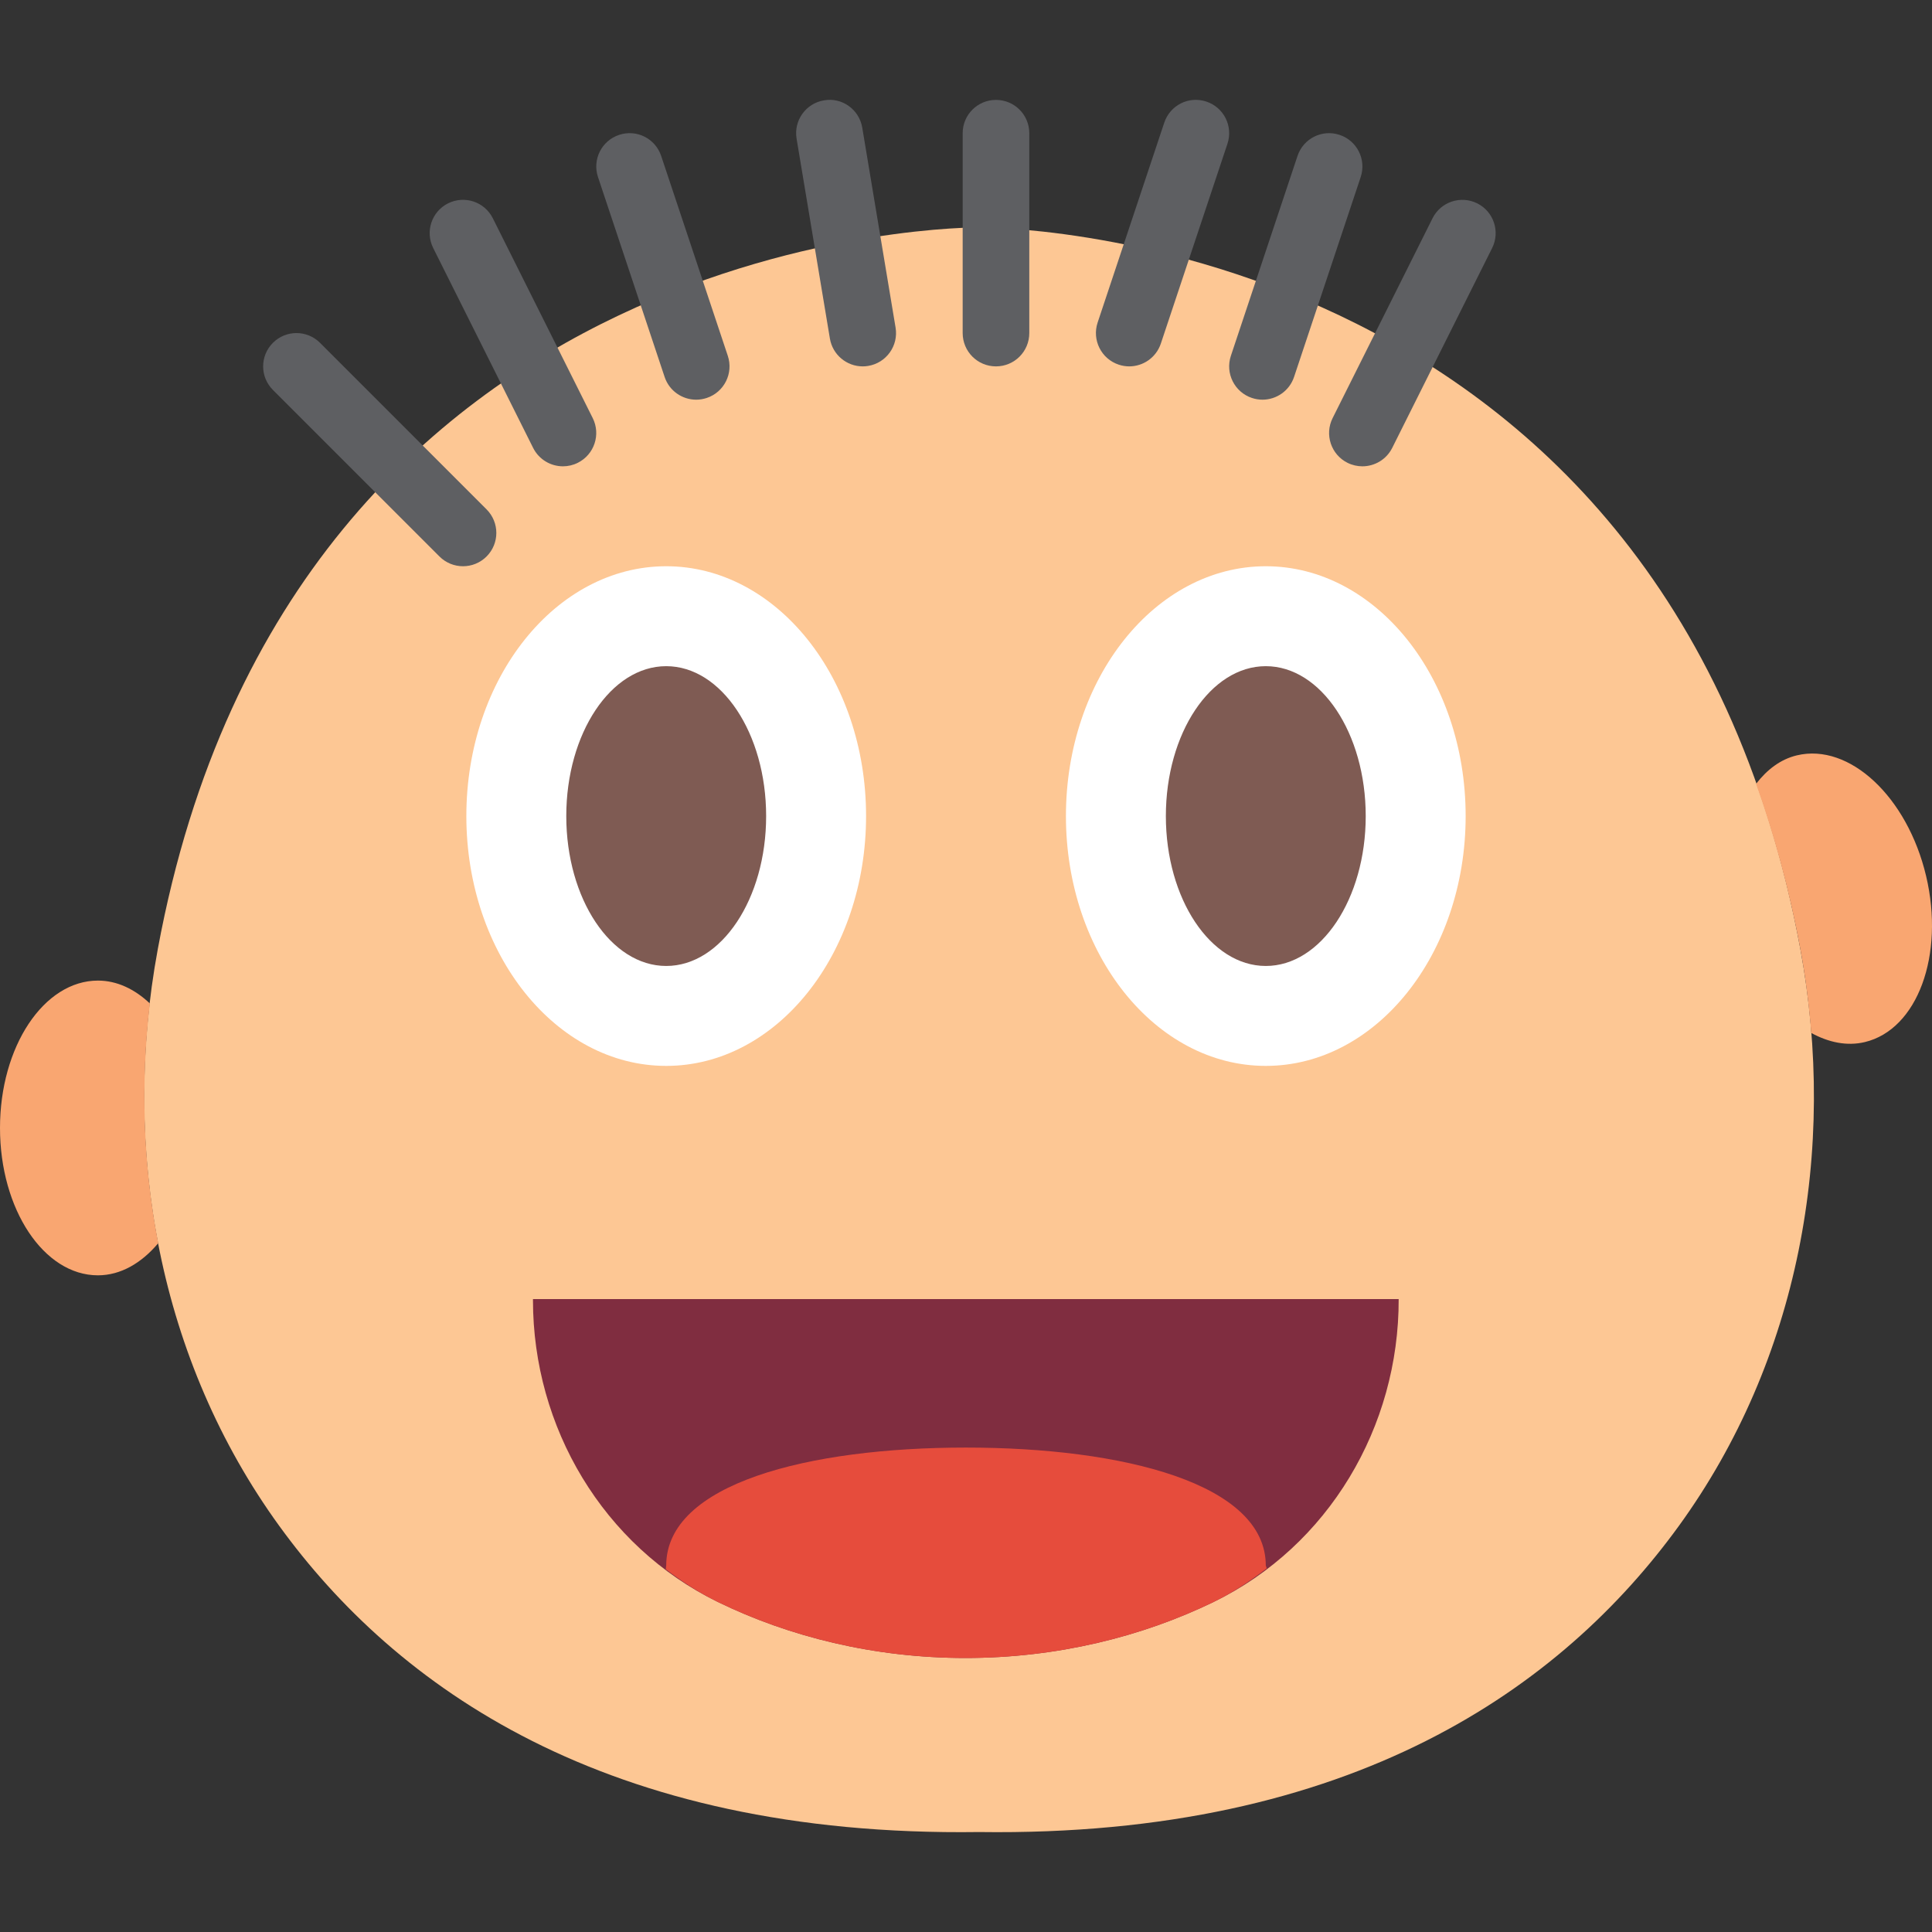 <svg xmlns="http://www.w3.org/2000/svg" xmlns:xlink="http://www.w3.org/1999/xlink" id="Capa_1" x="0" y="0" version="1.1" viewBox="0 0 58 58" xml:space="preserve" style="enable-background:new 0 0 58 58"><rect x="0" y="0" width="58" height="58" fill="#333333" stroke="none"/><g><path style="fill:#fdc794" d="M29.392,54.999c11.246,0.156,17.52-4.381,21.008-9.189c3.603-4.966,4.764-11.283,3.647-17.323 C50.004,6.642,29.392,6.827,29.392,6.827S8.781,6.642,4.738,28.488c-1.118,6.04,0.044,12.356,3.647,17.323 C11.872,50.618,18.146,55.155,29.392,54.999z"/><path style="fill:#f9a671" d="M4.499,30.125c-0.453-0.429-0.985-0.687-1.559-0.687C1.316,29.438,0,31.419,0,33.862 c0,2.443,1.316,4.424,2.939,4.424c0.687,0,1.311-0.37,1.811-0.964C4.297,34.97,4.218,32.538,4.499,30.125z"/><path style="fill:#f9a671" d="M57.823,26.298c-0.563-2.377-2.3-3.999-3.879-3.622c-0.491,0.117-0.898,0.43-1.225,0.855 c0.538,1.515,0.994,3.154,1.328,4.957c0.155,0.837,0.261,1.679,0.328,2.522c0.52,0.284,1.072,0.402,1.608,0.274 C57.562,30.907,58.386,28.675,57.823,26.298z"/><path style="fill:#5e5f62" d="M13.9,16.999c-0.256,0-0.512-0.098-0.707-0.293l-5-5c-0.391-0.391-0.391-1.023,0-1.414 s1.023-0.391,1.414,0l5,5c0.391,0.391,0.391,1.023,0,1.414C14.412,16.901,14.156,16.999,13.9,16.999z"/><path style="fill:#5e5f62" d="M16.901,13.999c-0.367,0-0.72-0.202-0.896-0.553l-3-6c-0.247-0.494-0.047-1.095,0.447-1.342 c0.495-0.246,1.094-0.047,1.342,0.447l3,6c0.247,0.494,0.047,1.095-0.447,1.342C17.204,13.965,17.052,13.999,16.901,13.999z"/><path style="fill:#5e5f62" d="M20.9,11.999c-0.419,0-0.809-0.265-0.948-0.684l-2-6c-0.175-0.524,0.108-1.091,0.632-1.265 c0.527-0.177,1.091,0.108,1.265,0.632l2,6c0.175,0.524-0.108,1.091-0.632,1.265C21.111,11.982,21.005,11.999,20.9,11.999z"/><path style="fill:#5e5f62" d="M25.899,10.999c-0.48,0-0.904-0.347-0.985-0.836l-1-6c-0.091-0.544,0.277-1.06,0.822-1.15 c0.543-0.099,1.061,0.277,1.15,0.822l1,6c0.091,0.544-0.277,1.06-0.822,1.15C26.009,10.995,25.954,10.999,25.899,10.999z"/><path style="fill:#5e5f62" d="M29.9,10.999c-0.553,0-1-0.447-1-1v-6c0-0.553,0.447-1,1-1s1,0.447,1,1v6 C30.9,10.552,30.453,10.999,29.9,10.999z"/><path style="fill:#5e5f62" d="M33.9,10.999c-0.104,0-0.211-0.017-0.316-0.052c-0.523-0.174-0.807-0.74-0.632-1.265l2-6 c0.175-0.523,0.736-0.809,1.265-0.632c0.523,0.174,0.807,0.74,0.632,1.265l-2,6C34.709,10.734,34.319,10.999,33.9,10.999z"/><path style="fill:#5e5f62" d="M37.9,11.999c-0.104,0-0.211-0.017-0.316-0.052c-0.523-0.174-0.807-0.74-0.632-1.265l2-6 c0.175-0.523,0.737-0.809,1.265-0.632c0.523,0.174,0.807,0.74,0.632,1.265l-2,6C38.709,11.734,38.319,11.999,37.9,11.999z"/><path style="fill:#5e5f62" d="M40.899,13.999c-0.15,0-0.303-0.034-0.446-0.105c-0.494-0.247-0.694-0.848-0.447-1.342l3-6 c0.248-0.494,0.848-0.693,1.342-0.447c0.494,0.247,0.694,0.848,0.447,1.342l-3,6C41.619,13.797,41.267,13.999,40.899,13.999z"/><ellipse style="fill:#fff" cx="20" cy="24.499" rx="6" ry="7.5"/><ellipse style="fill:#7f5b53" cx="20" cy="24.499" rx="3" ry="4.5"/><ellipse style="fill:#fff" cx="38" cy="24.499" rx="6" ry="7.5"/><ellipse style="fill:#7f5b53" cx="38" cy="24.499" rx="3" ry="4.5"/><path style="fill:#802d40" d="M16,38.999v0.031c0,3.821,2.109,7.383,5.543,9.059c2.139,1.044,4.692,1.685,7.442,1.685 c2.747,0,5.304-0.64,7.449-1.682c3.45-1.676,5.566-5.257,5.555-9.093v0H16z"/><path style="fill:#e64c3c" d="M38.029,47.085L38,46.999c0-2.462-4.284-3.542-9.004-3.542S20,44.536,20,46.999l-0.014,0.111 c0.486,0.367,0.997,0.706,1.557,0.979c2.139,1.044,4.692,1.685,7.442,1.685c2.747,0,5.304-0.64,7.449-1.682 C37.009,47.812,37.532,47.463,38.029,47.085z"/></g></svg>